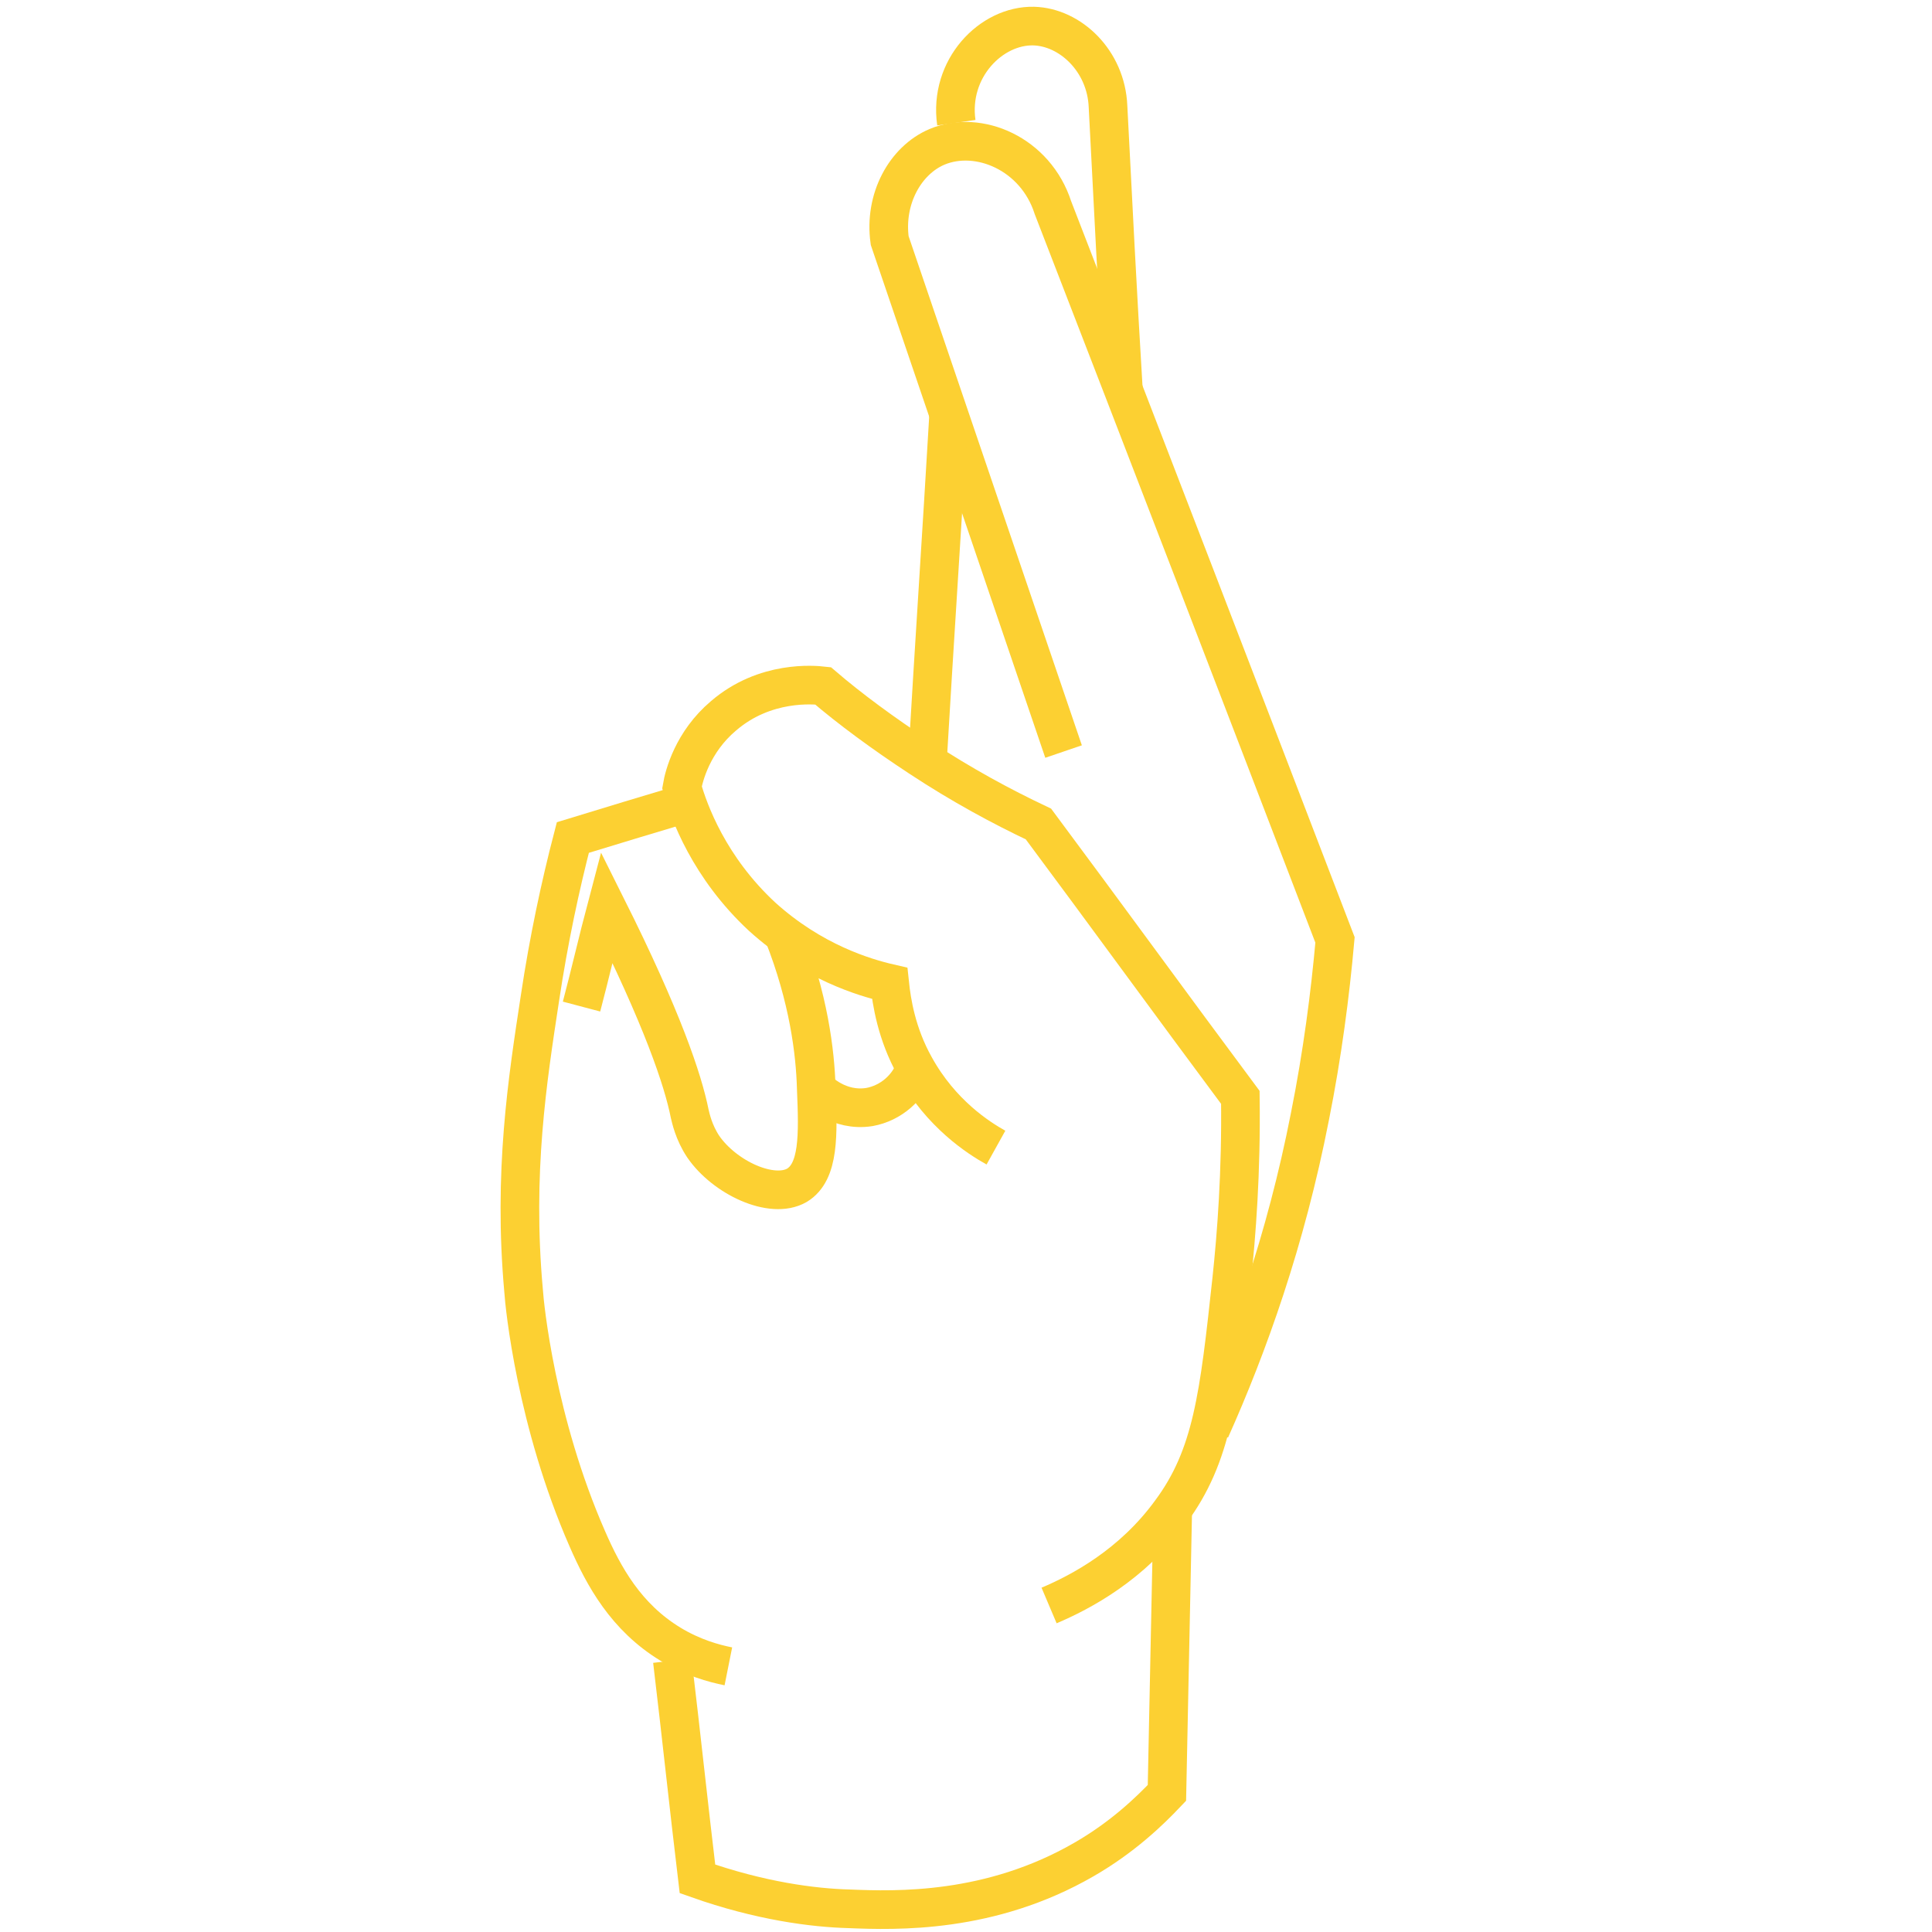 <?xml version="1.0" encoding="utf-8"?>
<!-- Generator: Adobe Illustrator 22.0.1, SVG Export Plug-In . SVG Version: 6.00 Build 0)  -->
<svg version="1.1" id="Layer_1" xmlns="http://www.w3.org/2000/svg" xmlns:xlink="http://www.w3.org/1999/xlink" x="0px" y="0px"
	 viewBox="0 0 200 200" style="enable-background:new 0 0 200 200;" xml:space="preserve">
<style type="text/css">
	.st0{fill:none;stroke:#FCD032;stroke-width:4;stroke-miterlimit:10;}
</style>
<path class="st0" d="M103.1,118.8c-1.8-1-5.7-3.5-8.4-8.4c-1.9-3.4-2.4-6.7-2.6-8.6c-2.6-0.6-8-2.2-13.2-6.9
	c-5.5-5.1-7.6-10.9-8.3-13.4c0.2-1.2,1.1-4.7,4.3-7.4c4.3-3.7,9.4-3.2,10.3-3.1c2.8,2.4,6.2,4.9,10,7.4c4.4,2.9,8.5,5.1,12.3,6.9
	c7,9.4,13.9,18.9,20.9,28.3c0.1,7.8-0.4,14.2-0.9,18.9c-1.3,12-2,18.2-6.3,24c-4,5.5-9.3,8.3-12.6,9.7"/>
<path class="st0" d="M125.3,148c3.9-8.7,7.8-19.6,10.3-32.4c1.3-6.5,2.1-12.7,2.6-18.3c-9.7-25.3-19.4-50.5-29.2-75.8
	c-1.8-5.6-7.7-8.1-12-6.3c-3.3,1.4-5.5,5.4-4.9,9.7c6,17.6,12,35.3,18,52.9"/>
<path class="st0" d="M96,78.9c0.7-12,1.5-23.9,2.2-35.9"/>
<path class="st0" d="M99,12.7c-0.8-5.6,3.6-10.1,8-10c3.8,0.1,7.5,3.6,7.7,8.3c0.5,9.8,1,19.6,1.6,29.5"/>
<path class="st0" d="M60.2,104.2c0.9-3.4,1.7-6.9,2.6-10.3c5.8,11.6,7.9,17.9,8.6,21.4c0.1,0.4,0.4,1.9,1.4,3.4
	c2.2,3.2,7.1,5.5,9.7,4c2.3-1.4,2.2-5.2,2-10c-0.1-3.8-0.8-9.4-3.4-16"/>
<path class="st0" d="M71.2,83.1c-4,1.2-8,2.4-11.9,3.6c-1.3,5-2.5,10.6-3.4,16.6c-1.3,8.5-2.8,18.1-1.7,30.3
	c0.1,1.6,1.3,13.6,6.6,25.7c1.7,3.9,4,8.1,8.6,10.9c2.3,1.4,4.5,2,6,2.3"/>
<path class="st0" d="M69.6,171.9c0.9,7.5,1.7,15.1,2.6,22.6c6.5,2.3,12,3,15.7,3.1c4.9,0.2,14.6,0.5,24.3-5.1c4-2.3,6.8-5,8.6-6.9
	c0.2-9.7,0.4-19.4,0.6-29.2"/>
<path class="st0" d="M84.5,112.7c0.2,0.2,2.3,2.4,5.5,1.9c2.2-0.4,4.1-2,4.8-4.2"/>
</svg>
